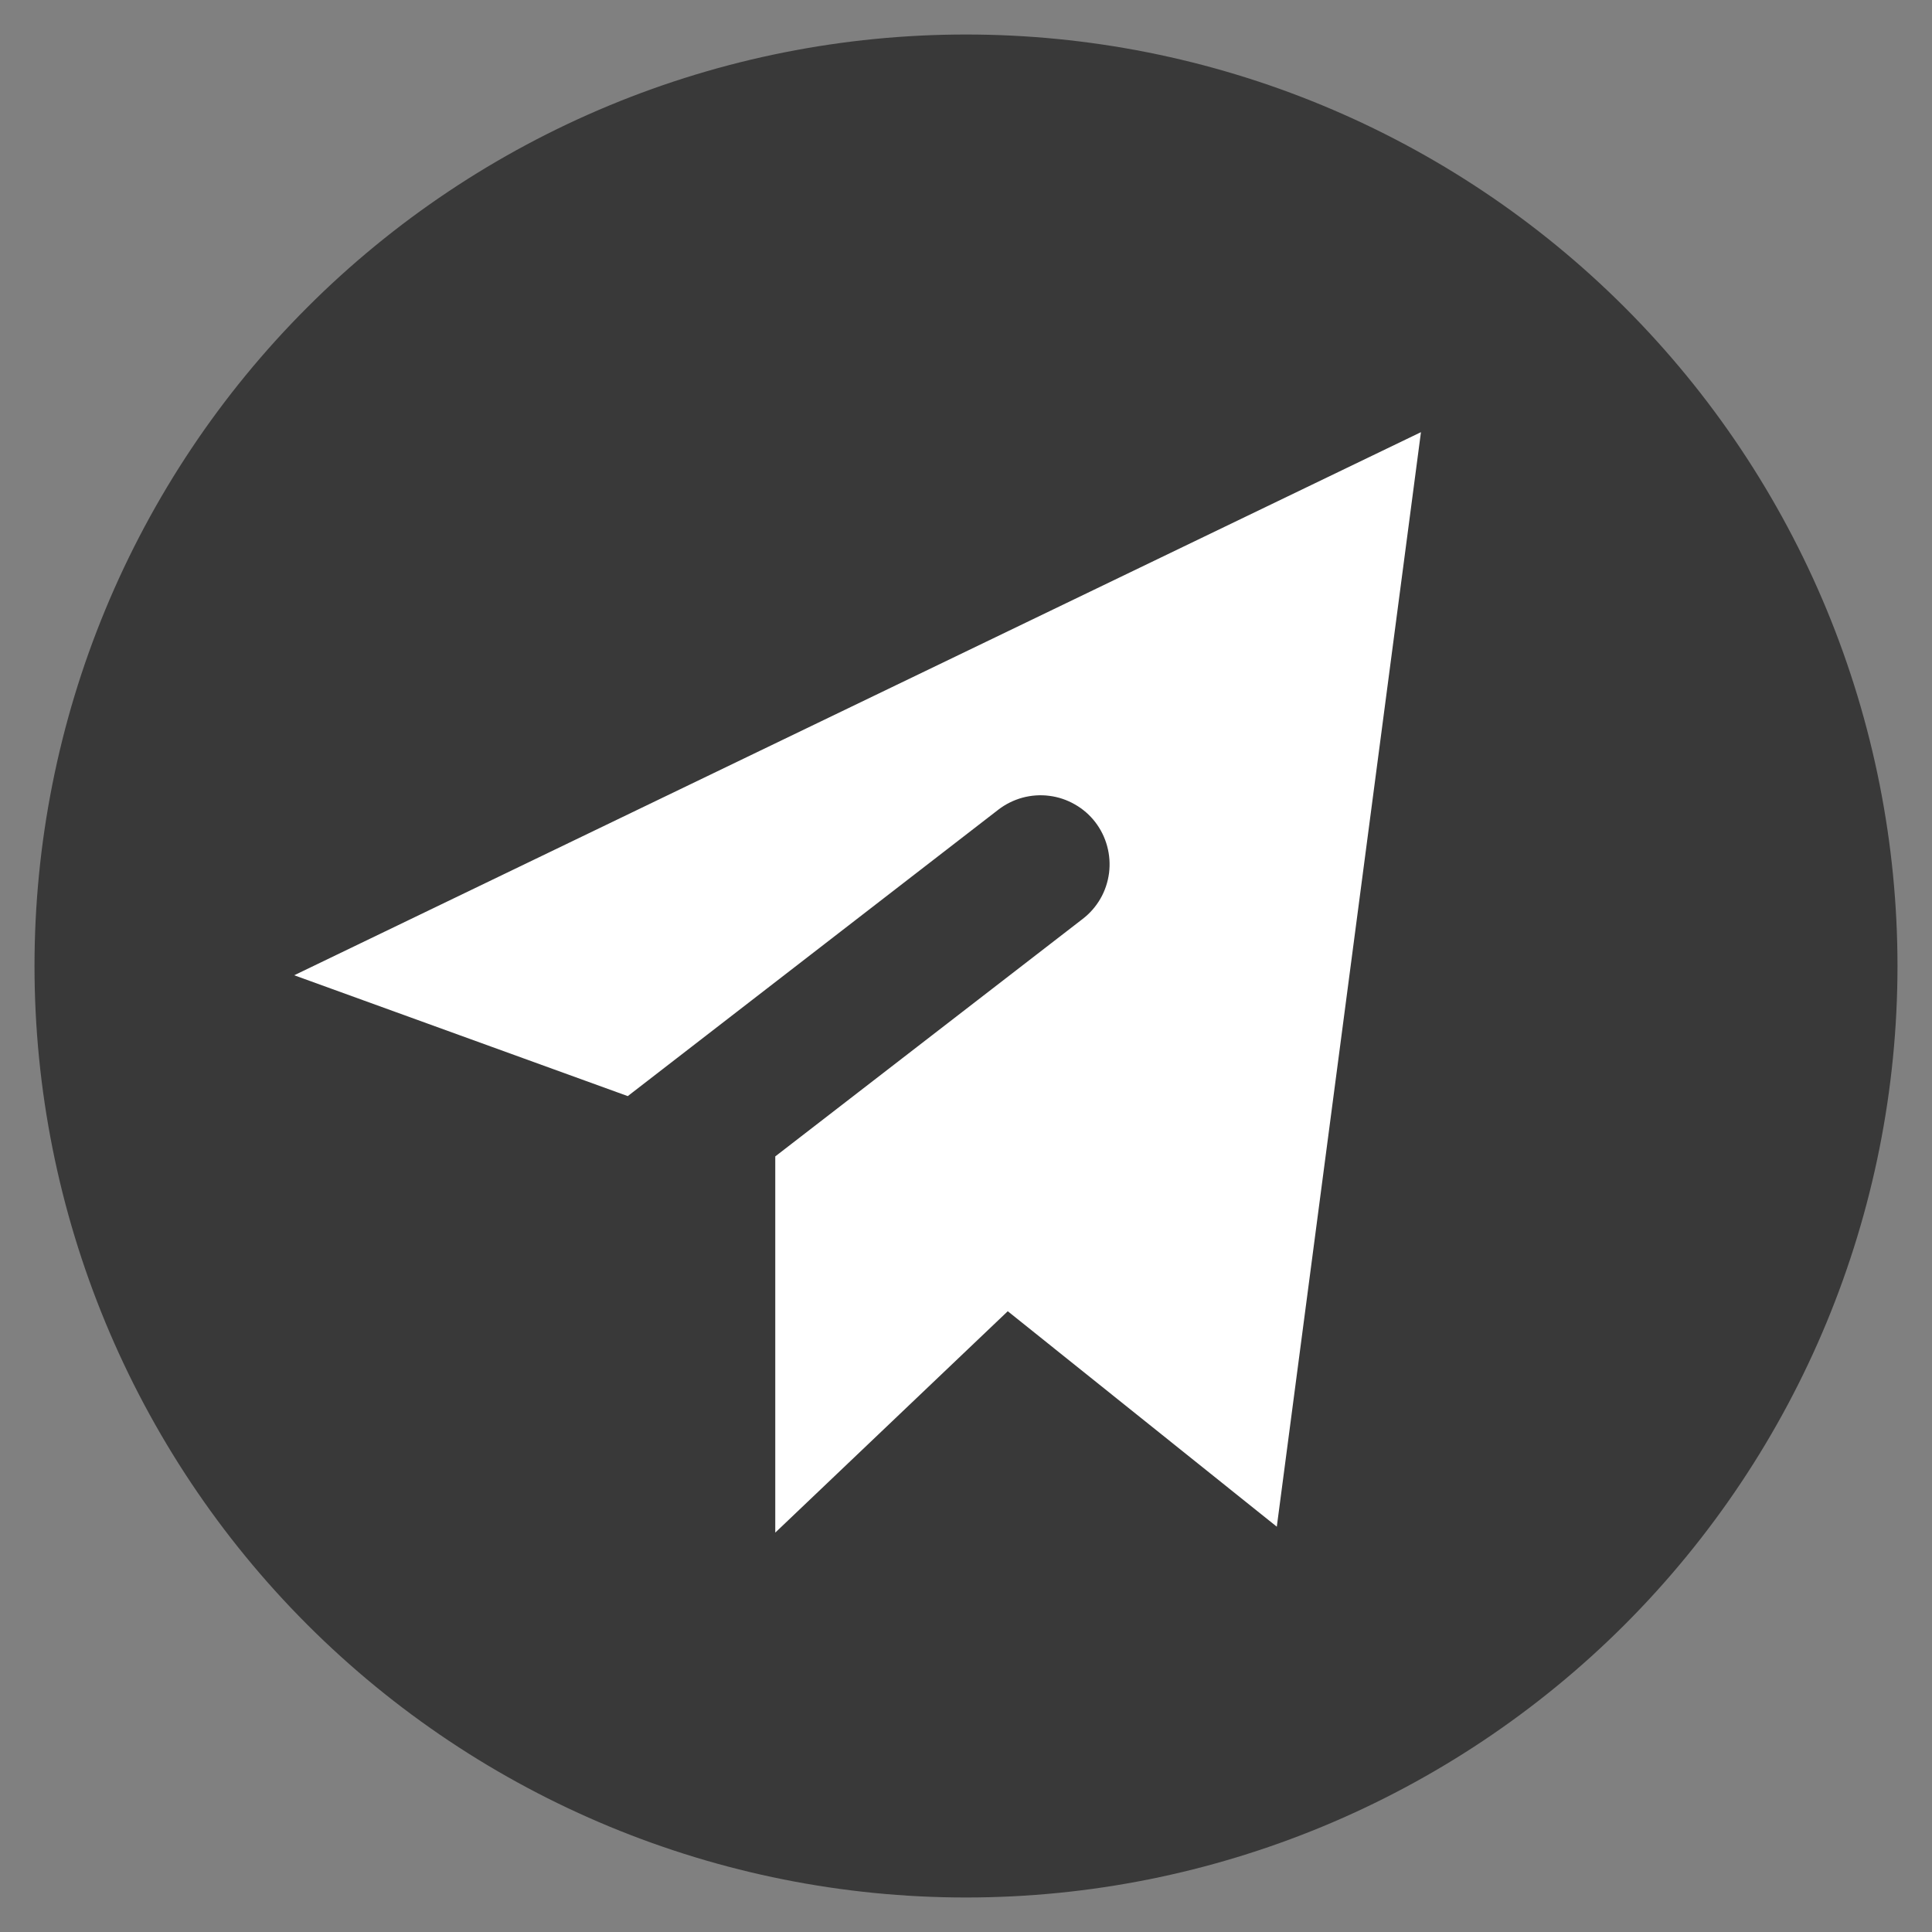 <svg width="29" height="29" viewBox="0 0 29 29" fill="none" xmlns="http://www.w3.org/2000/svg">
<rect x="0" y="0" width="29" height="29" fill="#808080" stroke="none"/>
<g id="Telegram" clip-path="url(#clip0_932_3897)">
<g id="telegram">
<circle id="Ellipse 99" cx="14.501" cy="14.5" r="13.292" fill="white"/>
<path id="Subtract" fill-rule="evenodd" clip-rule="evenodd" d="M0.518 14.5C0.518 12.664 0.879 10.845 1.582 9.149C2.285 7.453 3.314 5.911 4.613 4.613C5.911 3.314 7.453 2.285 9.149 1.582C10.845 0.879 12.664 0.518 14.5 0.518C16.336 0.518 18.154 0.879 19.851 1.582C21.547 2.285 23.088 3.314 24.387 4.613C25.685 5.911 26.715 7.453 27.418 9.149C28.12 10.845 28.482 12.664 28.482 14.5C28.482 18.208 27.009 21.764 24.387 24.387C21.764 27.009 18.208 28.482 14.5 28.482C10.791 28.482 7.235 27.009 4.613 24.387C1.991 21.764 0.518 18.208 0.518 14.5ZM19.165 22.918L21.329 6.487L4.416 14.639L9.423 16.453L14.986 12.153C15.094 12.07 15.217 12.009 15.349 11.973C15.48 11.938 15.617 11.928 15.752 11.946C15.887 11.963 16.017 12.007 16.135 12.075C16.253 12.142 16.357 12.232 16.44 12.34C16.523 12.448 16.584 12.571 16.619 12.702C16.655 12.834 16.664 12.971 16.647 13.106C16.629 13.241 16.586 13.371 16.518 13.489C16.45 13.607 16.36 13.71 16.252 13.793L11.637 17.358V23.005L15.127 19.682L19.165 22.916V22.918Z" fill="#393939"/>
</g>
</g>
<defs>
<clipPath id="clip0_932_3897">
<rect width="29" height="29" fill="white"/>
</clipPath>
</defs>
</svg>
